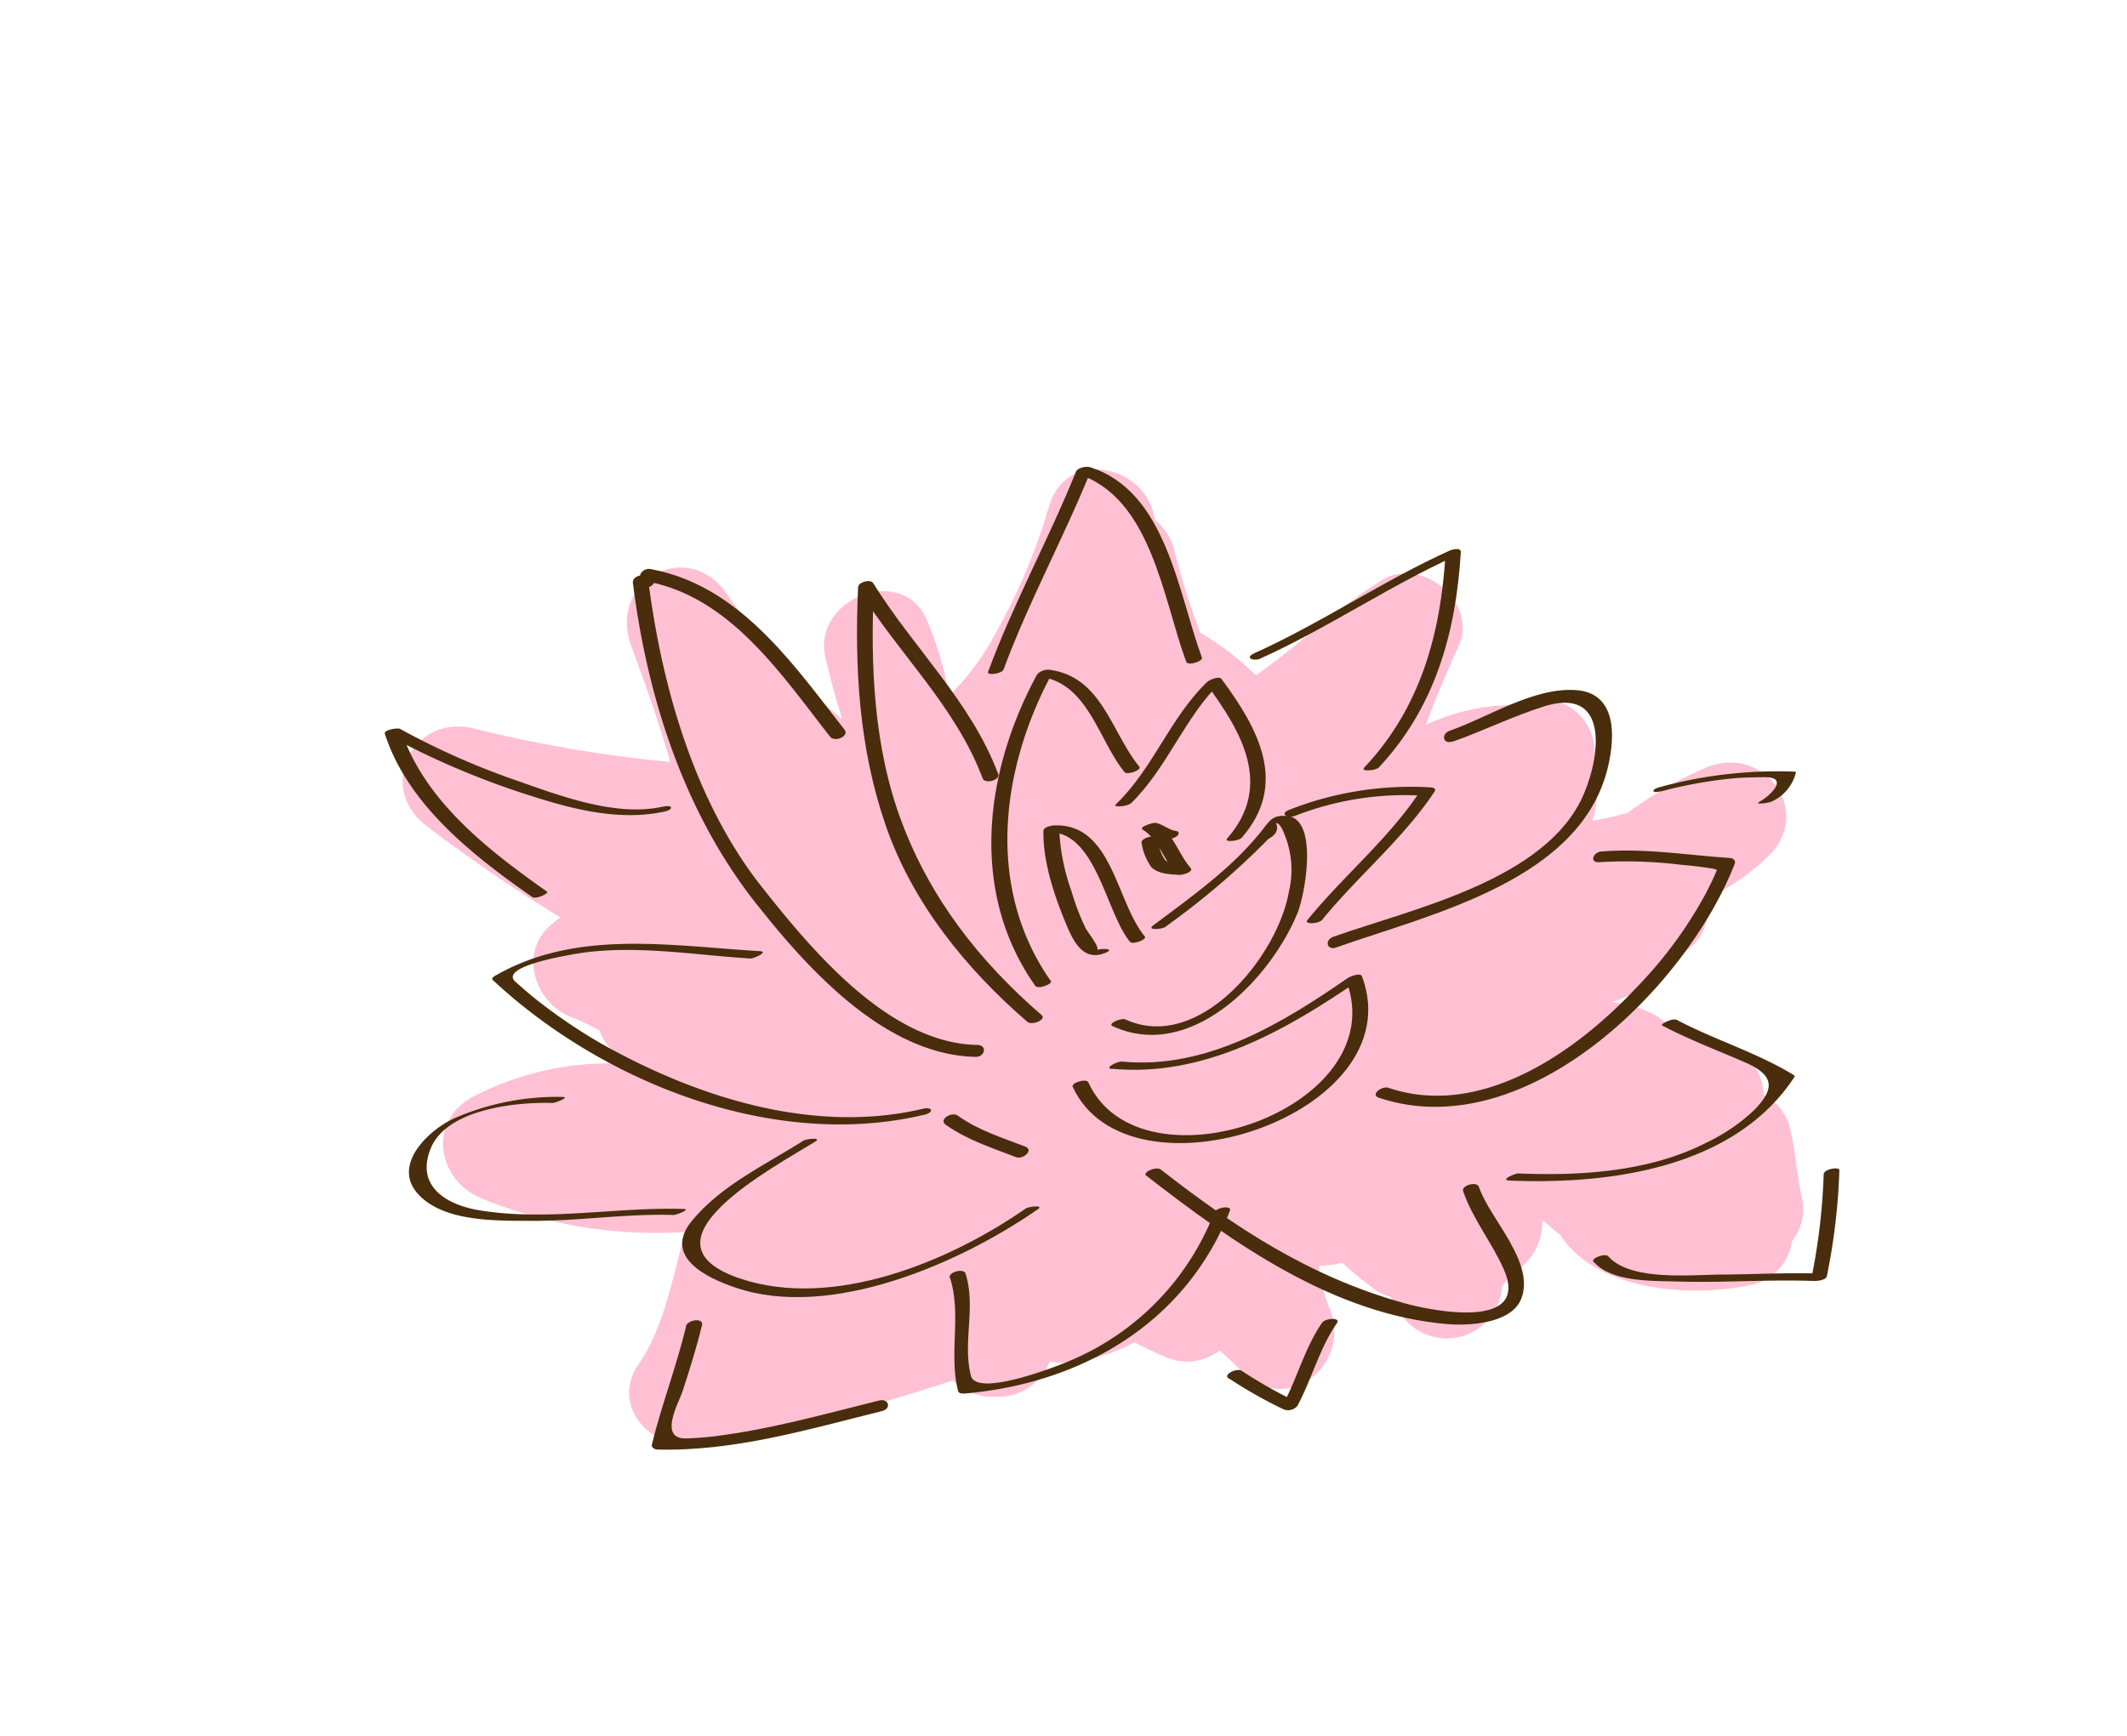<svg id="layer1" xmlns="http://www.w3.org/2000/svg" viewBox="0 0 261.56 213.56"><defs><style>.cls-1{fill:#ffc0d4;}.cls-2{fill:#492d0c;}</style></defs><path class="cls-1" d="M221.6,147.43c-.61-2.75-.79-5.54-1.4-8.29a6.22,6.22,0,0,0-3.32-4.45,6.75,6.75,0,0,0-4.5-6.17,73.66,73.66,0,0,0-7.64-2.77,8.14,8.14,0,0,0-2.2-1.38,15.92,15.92,0,0,0-4.41-1.12,6.75,6.75,0,0,0,3-1.46c2.15-1.81,4.5-3.34,6.65-5.15a5.94,5.94,0,0,0,2-6.07,27.47,27.47,0,0,0,7.73-5.3c5.58-5.57-.66-13.73-7.61-10.9a49.11,49.11,0,0,0-9.73,5.6,38.43,38.43,0,0,1-4.37,1,10.86,10.86,0,0,0,.35-5.78c-.06-.29-.13-.56-.2-.83,1-4.6-2.35-9.1-7.72-8.2-1,.17-2,.38-3,.6a25.16,25.16,0,0,0-9.89,2.41c1.16-3.31,2.65-6.55,4.07-9.82,2.32-5.3-4.63-11-9.46-8-5.53,3.44-10.22,8-15.51,11.72a34.75,34.75,0,0,0-6.86-5.26l-.06-.16a93.31,93.31,0,0,1-3.13-10A7,7,0,0,0,142,63.92c-.85-6.66-10.9-9-13-1.64a73.58,73.58,0,0,1-6.42,15.33,31.13,31.13,0,0,1-5.22,7.31,2.91,2.91,0,0,1-.27.24c-.17-.16-.34-.32-.53-.47A40.89,40.89,0,0,0,114,76.33c-2.9-7.11-14.16-2.73-12.5,4.5.57,2.5,1.23,5,2,7.39,0,.06,0,.13,0,.18-.59-.46-1.18-1-1.76-1.46a81.54,81.54,0,0,1-7.8-8.08c-1-1.14-1.94-2.32-2.87-3.5-.39-.5-.77-1-1.15-1.52l-.17-.23-.24-.36c-4.78-7.33-14.86-1.88-11.89,6.19,1.71,4.65,3.43,9.42,4.79,14.28a163,163,0,0,1-24.24-4.14c-7.47-1.71-11.93,7.26-5.74,12a194.21,194.21,0,0,0,16.48,11.27c-.39.29-.78.58-1.16.91-4,3.4-2,9.57,2.42,11.31a29.63,29.63,0,0,1,3.55,1.69,5.93,5.93,0,0,0,1.52,2.35l1.82,1.76A36,36,0,0,0,58,135c-5.38,3-4.23,10,1,12.32a56.33,56.33,0,0,0,25.22,4.23c-1.53,5.87-2.7,11.94-5.64,16.17-3.71,5.35,1.69,10.61,7,10.2A71.11,71.11,0,0,0,104,173.66c4-1,7.95-2.14,11.84-3.43l1.34-.43a6.83,6.83,0,0,0,4.35,2l.91,0a6.8,6.8,0,0,0,6.67-4.35,5,5,0,0,0,1.76.19,20.8,20.8,0,0,0,8.62-2.53c1.41.72,2.83,1.41,4.3,2a6.54,6.54,0,0,0,6.19-1c.91.81,1.8,1.64,2.66,2.53,5.55,5.74,13.6-.74,10.9-7.62a18.31,18.31,0,0,1-1.34-5.33,12.41,12.41,0,0,0,2.89-.35,43.74,43.74,0,0,0,4,3.3,5.57,5.57,0,0,0,1.88.87,11.88,11.88,0,0,0,2,3,6.79,6.79,0,0,0,10.57-.88.36.36,0,0,0,.07-.1,6.45,6.45,0,0,0,1.1-3.34,6.51,6.51,0,0,0,1-1.45,7.13,7.13,0,0,0,3.94-6.52l.19-.08a14.45,14.45,0,0,0,2,1.72c4.29,6.78,15.65,7.85,23.44,6.2a6.4,6.4,0,0,0,5.09-5.4A6.27,6.27,0,0,0,221.6,147.43Z"/><path class="cls-2" d="M134.88,116.86c.48-.21-1.11-2.16-1.38-2.69a29.3,29.3,0,0,1-1.75-4.59,25.72,25.72,0,0,1-1.51-7.89l-1.38.67c5.94-.2,7.11,9.9,10.1,13.49.32.39,2.15-.28,1.81-.68-3.51-4.21-4-13.89-11.09-13.64-.34,0-1.36.19-1.37.67-.07,3.83,1.35,8,2.79,11.46.93,2.26,2.19,4.7,4.91,3.51,1.17-.51-.64-.52-1.13-.31Z"/><path class="cls-2" d="M143.31,114A95.57,95.57,0,0,0,156,103.17c.92-.47,1.23-1.11.93-1.93.63,0,1.14,1.74,1.31,2.17a11.49,11.49,0,0,1,.27,6.21c-1.38,8.08-11.12,19.93-20.13,15.77-.47-.21-2.25.52-1.56.83,9.67,4.46,19.5-5.92,22.77-14,.87-2.15,2.64-11.66-1.43-11.86-1.57-.08-1.9.41-2.9,1.69-3.67,4.69-8.75,8.25-13.46,11.79-.83.63,1.11.47,1.51.17Z"/><path class="cls-2" d="M129.26,120.73c-8.12-11.51-6.22-26.24.21-38.08l-1.57.58c5.92.82,7.15,7.76,10.39,11.75.32.39,2.15-.26,1.81-.68-3.51-4.34-4.58-11-11-11.91a1.82,1.82,0,0,0-1.57.58c-6.45,11.87-8.39,26.71-.23,38.28.36.51,2.12-.25,1.93-.52Z"/><path class="cls-2" d="M139,98.89c4.56-4.41,6.63-10.65,11.19-15.06l-1.79.39c4.34,5.84,8.15,12.49,2.51,18.91-.47.53,1.43.32,1.77-.07,5.79-6.59,2.08-13.42-2.47-19.54-.32-.43-1.52.13-1.79.39-4.56,4.4-6.63,10.65-11.18,15-.49.47,1.39.28,1.76-.07Z"/><path class="cls-2" d="M140.38,103.69a7.15,7.15,0,0,0,1.17,2.93c.83.91,2.44.93,3.56,1,.29,0,1.73-.36,1.29-.87-1.44-1.66-2.14-4.21-4.06-5.42l-1.5.86c.92.14,1.61.85,2.55,1a1.88,1.88,0,0,0,1.37-.37c.3-.25.23-.55-.17-.61-.92-.14-1.61-.86-2.55-1-.25,0-2.08.49-1.5.85,1.92,1.21,2.62,3.75,4.06,5.42l1.29-.87a3.61,3.61,0,0,1-2.63-.83,6.45,6.45,0,0,1-.94-2.61c-.17-.61-2.1-.09-1.94.52Z"/><path class="cls-2" d="M159.26,100.35a37.19,37.19,0,0,1,15.87-2.47l-.51-.52c-3.9,5.86-9.4,10.35-13.83,15.79-.51.63,1.42.46,1.79,0,4.43-5.43,9.93-9.92,13.83-15.78.25-.38-.21-.51-.51-.52a40.87,40.87,0,0,0-17.38,2.77c-1.26.52-.1,1.08.74.73Z"/><path class="cls-2" d="M122.76,95.23c-3.35-8.94-10.43-15.51-15.38-23.5-.34-.55-1.83-.13-1.86.5-.45,10,.13,19.83,3.4,29.31s9.81,17.58,17.4,24.14c.59.51,2.41-.27,1.78-.81-7.64-6.6-13.69-14.33-17.25-23.85-3.44-9.2-3.83-19.28-3.38-29l-1.87.5c4.89,7.89,11.92,14.37,15.23,23.21.29.78,2.21.22,1.93-.52Z"/><path class="cls-2" d="M123.41,82.35c3.12-8.43,7.46-16.31,10.81-24.63l-1.74.56C141.6,61.17,143,73.67,145.87,81.4c.2.54,2.1-.05,1.93-.52-2.94-7.94-4.35-20.44-13.75-23.41-.46-.15-1.54.05-1.74.56-3.36,8.32-7.7,16.2-10.81,24.62-.18.47,1.71.24,1.91-.3Z"/><path class="cls-2" d="M155,81c8.29-3.75,15.81-8.92,24.09-12.66l-1.33-.2c-.6,9.84-3.07,18.92-10,26.28-.51.54,1.4.37,1.78,0,6.93-7.4,9.5-16.59,10.1-26.52,0-.58-1-.32-1.32-.2-8.29,3.75-15.8,8.92-24.09,12.66-1.23.56-.08,1,.73.67Z"/><path class="cls-2" d="M178.64,91.23c3.79-1.34,7.4-3.13,11.23-4.34,7.82-2.46,7.07,5.68,4.89,10.79-4.51,10.58-21.11,14.11-30.78,17.54-1.15.41-.82,1.74.35,1.32,11.69-4.14,30.15-8.22,33.42-22.27.91-3.88,1-9.07-4-9.39-5.21-.33-10.74,3.35-15.47,5-1.14.41-.82,1.74.35,1.32Z"/><path class="cls-2" d="M103.85,89.75C97.46,81.59,90.91,72,80,70a1.15,1.15,0,0,0-1.31.8l.15,0c-.53,0-1.12.39-1,1,1.81,14.35,6.5,28.74,15.67,40C99.8,119.7,109.13,129.79,120,130c1.12,0,1.46-1.45.15-1.47-10.85-.2-20.36-11.7-26.49-19.46C85.4,98.61,81.36,84.38,79.71,71.32l-1,1,.77-.07a1.11,1.11,0,0,0,1.06-.8c0-.25.09-.5.14-.75l-1.3.79C89.72,73.32,96,82.87,102.08,90.62c.57.72,2.4-.06,1.77-.87Z"/><path class="cls-2" d="M136.73,131.46c11.37,1.09,21.51-4.78,30.55-11l-1.72.17c5.91,15.82-25.33,26.5-31.72,12.52-.26-.57-2.14.06-1.93.52,6.83,15,41.94,3.46,35.58-13.56-.2-.54-1.43,0-1.72.17-8.21,5.68-17.44,11.29-27.82,10.3-.5-.05-2.25.81-1.22.91Z"/><path class="cls-2" d="M196.71,106.05a55.54,55.54,0,0,1,10.15.34c.23,0,4.34.41,4.26.64-.39,1-.88,1.92-1.35,2.86a52.19,52.19,0,0,1-8.68,11.74c-7.42,7.9-19.09,16-30.37,12.17-.77-.25-2.28.85-1.14,1.23,17.95,6,37.74-13.45,43.73-28.75.16-.43-.15-.71-.57-.74-5.3-.36-10.51-1.23-15.83-.8-1,.08-1.53,1.42-.2,1.31Z"/><path class="cls-2" d="M93.5,117c-11-.64-22.56-2.75-32.57,3-.15.09-.56.33-.34.54,13.55,12.65,34.59,21,53.11,16.57,1.16-.27,1-1-.19-.73-13.53,3.21-28-1.45-39.76-8.12a65.83,65.83,0,0,1-7.21-4.85c-1.1-.83-2.13-1.74-3.16-2.65-2-1.81,5.9-3.15,6.73-3.31,7.22-1.39,14.91,0,22.17.45.47,0,2.23-.83,1.22-.89Z"/><path class="cls-2" d="M98.79,140.31c-4.71,3-10.15,5.5-13.73,9.89s1.85,7,5.41,8.19c11.72,4,27.7-3.06,37.16-9.65.81-.56-1.13-.33-1.49-.09-9.42,6.56-23.72,12.48-35.18,8.6-13.26-4.5,4.34-13.73,9.32-16.85.82-.52-1.13-.32-1.49-.09Z"/><path class="cls-2" d="M116.82,157.17c1.45,4.51-.17,9.34,1,13.94.08.33.59.32.84.3,14.41-1.27,27.14-8.66,32.59-22.5.26-.66-1.67-.42-1.93.23a32.53,32.53,0,0,1-17.68,18.21c-1.63.72-11.55,4.57-12.24,1.88-1.07-4.13.66-8.44-.67-12.58-.23-.7-2.15-.16-1.93.52Z"/><path class="cls-2" d="M116.28,138.34c2.63,1.87,5.69,2.85,8.67,4,.83.32,2.26-.87,1.11-1.31-2.85-1.1-5.78-2-8.29-3.81-.71-.51-2.39.47-1.49,1.12Z"/><path class="cls-2" d="M141,144.64c10.68,8.3,23.06,17.1,37.07,18.24,2.61.21,7.8-.08,9-3.12,1.74-4.52-3.86-9.79-5.21-13.77-.25-.73-2.17-.18-1.94.52,1.16,3.4,3.48,6.24,4.95,9.5,3.48,7.65-8.57,5.32-12.4,4.23C161,157,152,151.07,142.76,143.87c-.57-.45-2.36.33-1.79.77Z"/><path class="cls-2" d="M185.5,145.21c12.4.53,27.8-1.48,35.18-12.76a.14.14,0,0,0-.05-.18c-4.55-2.8-9.7-4.32-14.41-6.81-.52-.28-2.12.52-1.82.68,3.26,1.72,6.66,3,10.06,4.48,3.83,1.63,3.81,3.32,1.23,5.95a22.61,22.61,0,0,1-5.89,4c-6.92,3.55-15.43,4.09-23.07,3.77-.45,0-2.22.8-1.23.85Z"/><path class="cls-2" d="M81.57,99.21c-5.82,1.32-12.7-1.33-18.13-3.23A92.39,92.39,0,0,1,49.2,89.66c-.3-.16-2,.1-1.88.59,2.85,8.79,10.87,15,18.13,20.09.45.32,2.1-.46,1.82-.66-7.22-5.1-15.19-11.22-18-20l-1.87.59A100.43,100.43,0,0,0,65.63,98c5.1,1.63,10.77,3,16.11,1.82,1.14-.26,1-.86-.17-.6Z"/><path class="cls-2" d="M69.17,134.93A31.43,31.43,0,0,0,56,137.5c-3.08,1.31-7.83,5.67-4.67,9.28s9.88,3.37,14.3,3.39c5.73,0,11.46-.9,17.18-.72.37,0,2.19-.71,1.26-.74-8.4-.26-16.73,1.54-25.13.16-4-.66-7.83-2.91-6-7.54,1.92-4.9,10.47-5.79,15-5.66.37,0,2.19-.72,1.26-.74Z"/><path class="cls-2" d="M151.12,169.55a56.79,56.79,0,0,0,6.75,3.82,1.49,1.49,0,0,0,1.67-.44c1.78-3.3,2.71-7.08,4.86-10.17.52-.76-1.43-.61-1.81-.07-2.15,3.09-3.07,6.87-4.86,10.17l1.67-.45a56.79,56.79,0,0,1-6.75-3.82c-.57-.33-2.35.49-1.53,1Z"/><path class="cls-2" d="M84.37,163.15c-1.18,4.91-3,9.62-4.21,14.54-.09.35.35.6.64.61,9.47.25,18.55-2.47,27.66-4.73,1.2-.3.84-1.59-.35-1.3-6.71,1.67-13.36,3.54-20.23,4.4-1.12.13-2.24.22-3.37.26-3.69.22-1-4.49-.6-5.71.88-2.73,1.75-5.44,2.42-8.23.22-.92-1.76-.68-2,.16Z"/><path class="cls-2" d="M204.24,97.35a54.83,54.83,0,0,1,8.52-1.57c1.42-.15,2.84-.17,4.27-.18,3,0,.69,2.28-.64,3-.8.44,1.14.17,1.46,0a5.32,5.32,0,0,0,3-3.59c0-.1-.31-.1-.33-.1a54.83,54.83,0,0,0-16.42,1.91c-1.12.3-1,.81.13.51Z"/><path class="cls-2" d="M196,155.23c2.17,2.49,7.22,2.31,10.16,2.4,5.64.18,11.29-.27,16.93-.06.39,0,1.45-.09,1.56-.6a76.34,76.34,0,0,0,1.54-13.05c0-.42-1.9-.14-1.93.52a75.78,75.78,0,0,1-1.52,12.83l1.57-.6c-4.18-.16-8.37.08-12.54.11-3.64,0-11.25.87-14-2.25-.37-.42-2.21.25-1.81.7Z"/></svg>